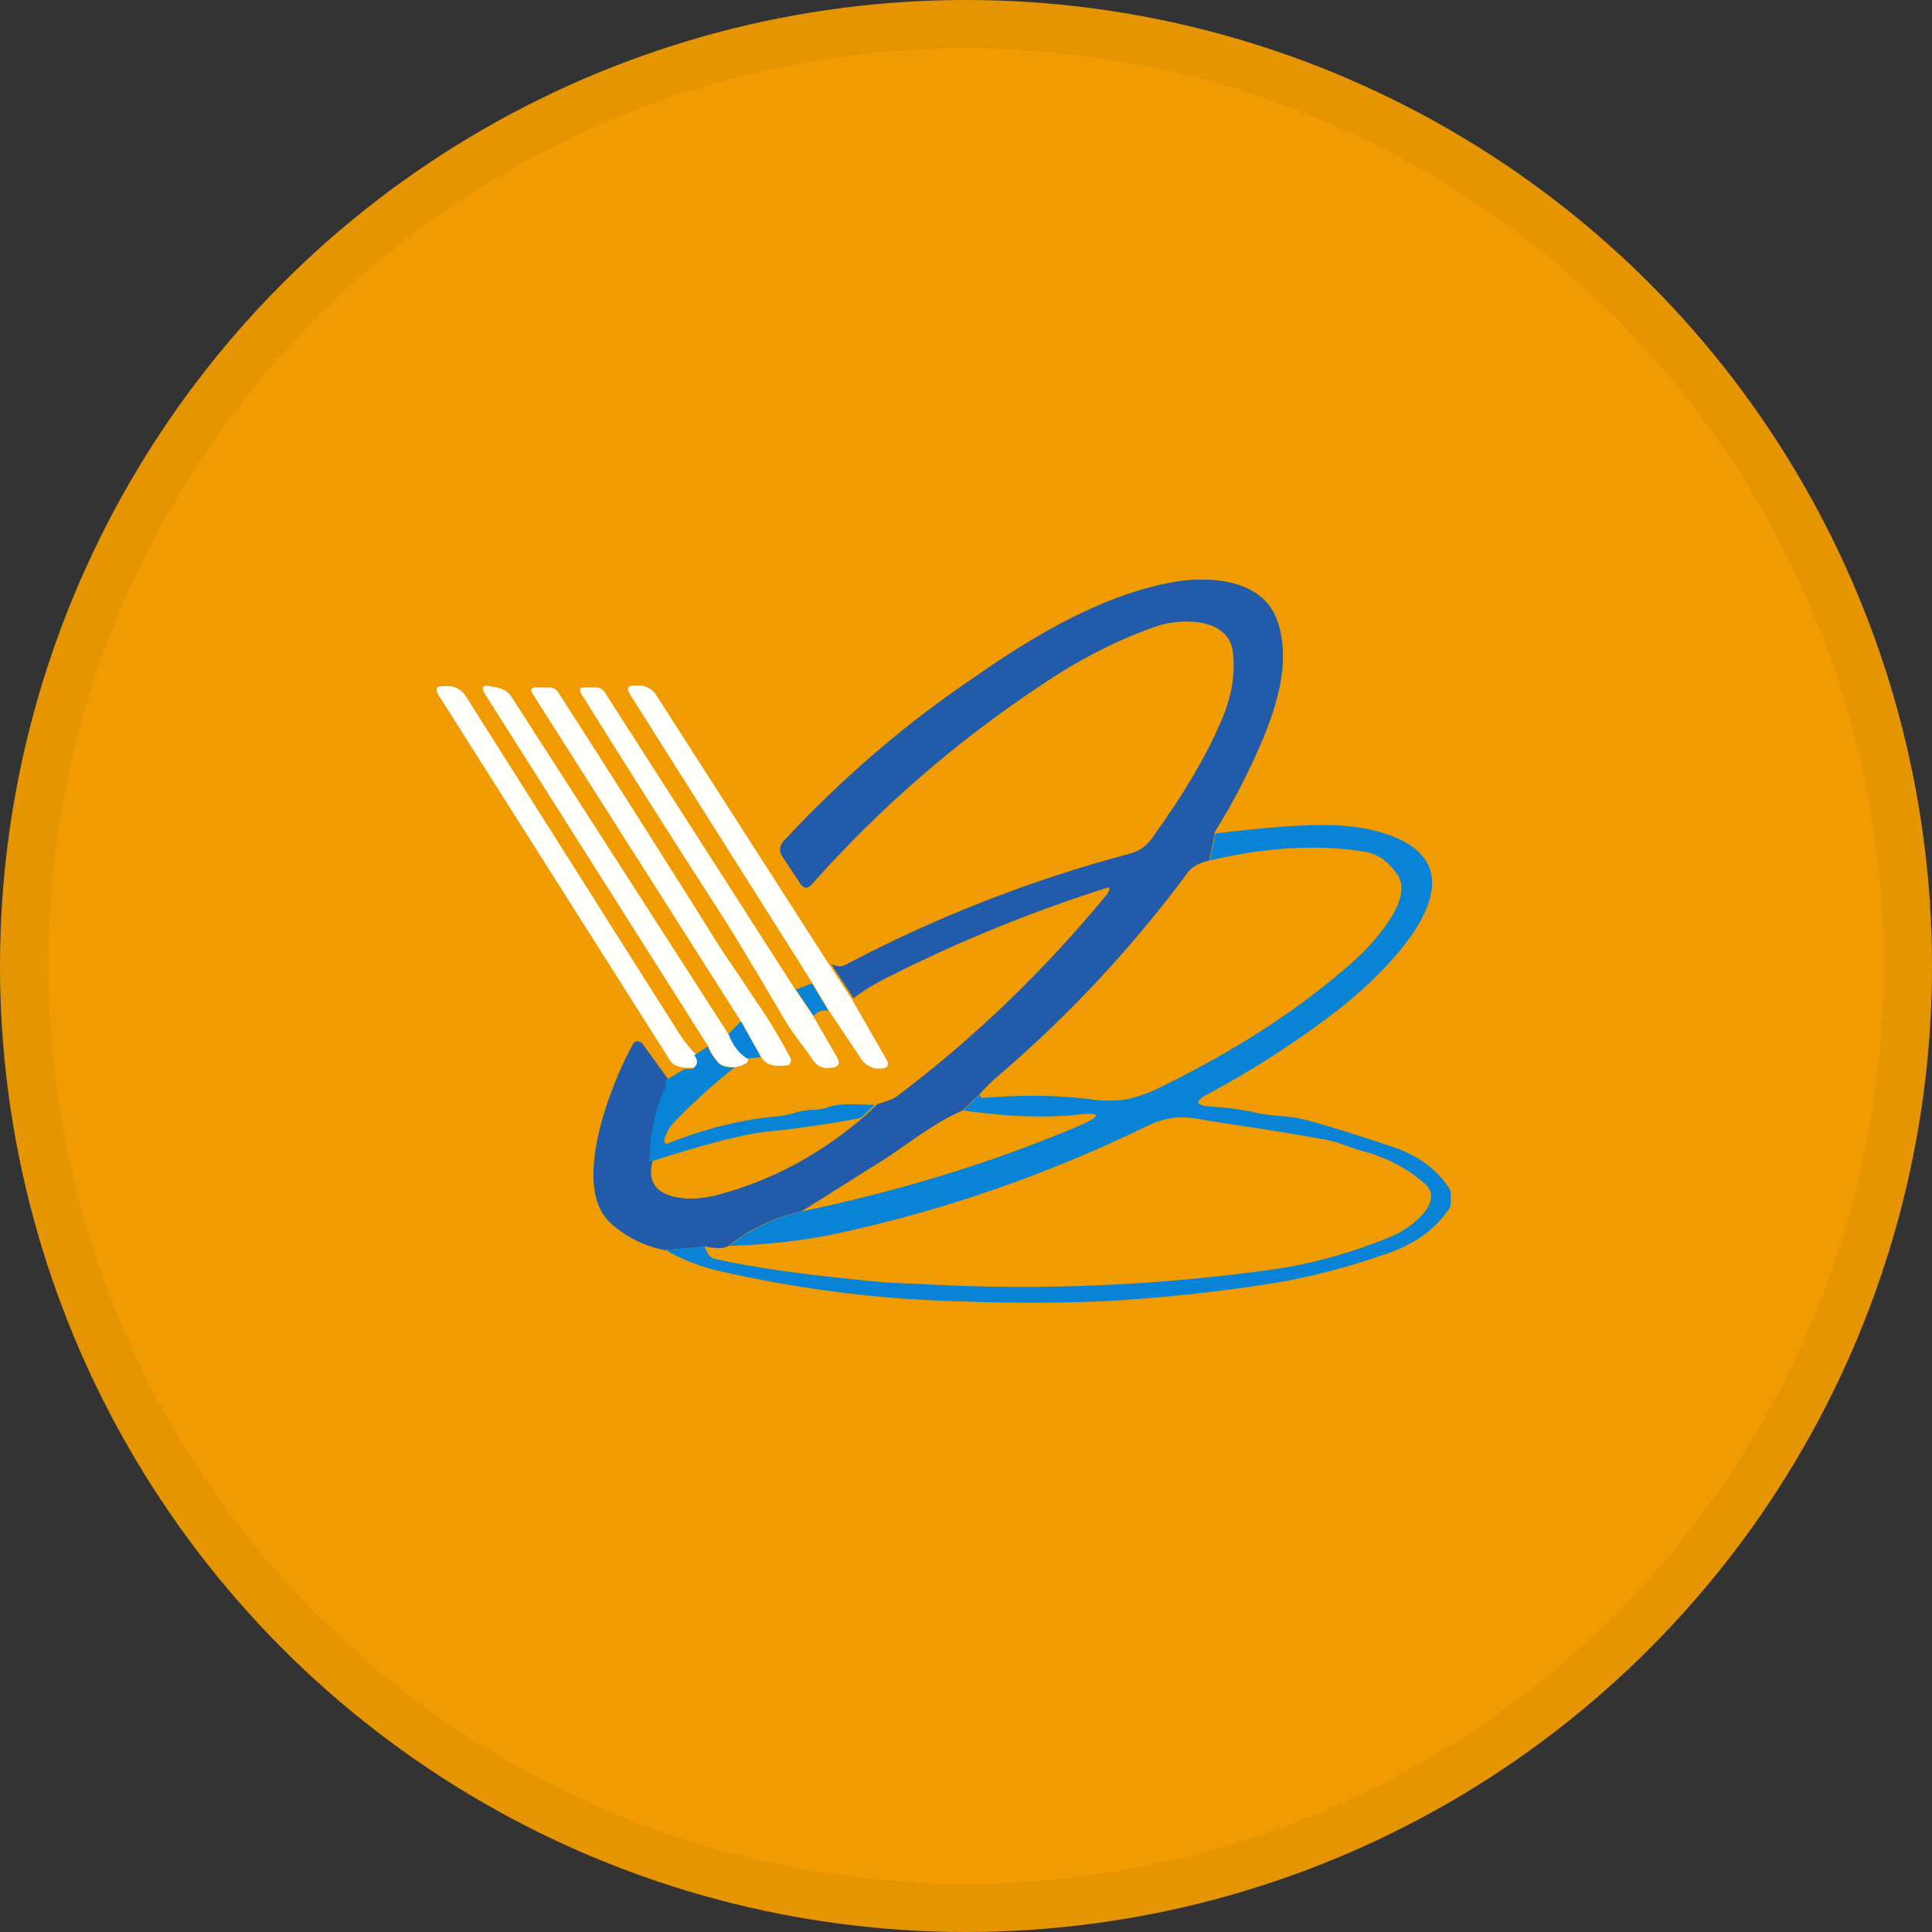 <svg width="40" height="40" viewBox="0 0 40 40" fill="none" xmlns="http://www.w3.org/2000/svg">
<rect x="0" y="0" width="40" height="40" fill="#333333" stroke="none"/>
<circle cx="20" cy="20" r="20" fill="#F09B02"/>
<g clip-path="url(#clip0_18553_55584)">
<path d="M25.153 17.256L25.039 17.814C24.823 17.866 24.684 17.943 24.595 18.06C23.441 19.617 22.122 21.032 20.664 22.277C20.524 22.394 20.397 22.524 20.27 22.667L19.928 22.991C19.319 23.25 18.685 23.77 18.267 24.029C17.722 24.366 17.164 24.73 16.593 25.08C16.022 25.21 15.528 25.443 15.084 25.794C15.008 25.846 14.856 25.859 14.602 25.807L13.765 25.884C13.372 25.807 13.004 25.638 12.675 25.352C11.774 24.613 12.662 22.407 13.106 21.616C13.131 21.564 13.207 21.538 13.258 21.577C13.271 21.577 13.283 21.59 13.296 21.602L13.841 22.355C13.841 22.355 13.854 22.394 13.854 22.433C13.854 22.459 13.854 22.485 13.841 22.498C13.626 22.952 13.511 23.471 13.511 24.042C13.397 24.457 13.575 24.717 14.044 24.795C14.272 24.834 14.539 24.82 14.843 24.743C15.934 24.457 16.948 23.925 17.874 23.134L18.165 22.861C18.381 22.796 18.508 22.744 18.559 22.706C20.182 21.486 21.627 20.084 22.921 18.514C22.946 18.475 22.959 18.449 22.972 18.41C22.972 18.398 22.959 18.372 22.946 18.372C21.387 18.865 19.89 19.474 18.444 20.201C18.102 20.37 17.848 20.526 17.671 20.668L17.214 19.968L17.354 20.006C17.354 20.006 17.43 20.006 17.468 19.994C19.358 18.994 21.348 18.216 23.403 17.671C23.593 17.619 23.733 17.515 23.847 17.36C24.531 16.412 25.026 15.569 25.33 14.816C25.495 14.401 25.571 13.986 25.533 13.558C25.483 12.779 24.481 12.792 23.961 12.961C23.124 13.246 22.312 13.674 21.564 14.18C19.801 15.348 18.216 16.724 16.809 18.307C16.72 18.41 16.644 18.398 16.568 18.294L16.2 17.736C16.124 17.619 16.137 17.515 16.225 17.411C17.443 16.101 18.774 14.959 20.207 13.999C21.462 13.116 22.921 12.273 24.366 12.039C25.077 11.923 26.116 12.013 26.421 12.792C26.738 13.584 26.472 14.505 26.155 15.283C25.876 15.945 25.546 16.594 25.14 17.243L25.153 17.256Z" fill="#215BA9"/>
<path d="M15.096 21.408C15.172 21.628 15.299 21.797 15.477 21.914C15.528 21.979 15.451 22.044 15.223 22.096C15.058 22.096 14.944 22.07 14.881 22.005C14.792 21.901 14.716 21.797 14.665 21.667L10.037 14.362C9.961 14.232 9.986 14.18 10.138 14.206L10.278 14.232C10.417 14.258 10.531 14.323 10.607 14.453L15.096 21.434V21.408Z" fill="#FFFFFB"/>
<path d="M17.177 19.981L17.633 20.681L18.356 21.94C18.419 22.044 18.381 22.109 18.267 22.122C18.216 22.122 18.178 22.122 18.128 22.122C18.001 22.096 17.899 22.031 17.823 21.914L17.164 20.928L16.822 20.357L13.043 14.375C12.966 14.245 12.992 14.193 13.144 14.193H13.258C13.41 14.206 13.524 14.284 13.601 14.414L17.164 19.968L17.177 19.981Z" fill="#FFFFFB"/>
<path d="M14.412 21.823C14.475 21.901 14.475 21.979 14.437 22.044C14.412 22.082 14.386 22.096 14.336 22.108C14.298 22.108 14.26 22.108 14.209 22.108C14.031 22.096 13.93 22.044 13.879 21.966C12.269 19.422 10.671 16.905 9.086 14.401C8.997 14.258 9.035 14.193 9.2 14.206H9.327C9.466 14.232 9.568 14.297 9.644 14.414C11.14 16.775 12.611 19.111 14.069 21.408C14.171 21.564 14.285 21.706 14.412 21.836V21.823Z" fill="#FFFFFB"/>
<path d="M15.756 21.888L15.35 21.162L11.026 14.362C10.975 14.284 11.001 14.232 11.089 14.232H11.356C11.444 14.232 11.508 14.258 11.559 14.336C12.687 16.088 13.803 17.853 14.919 19.63C14.957 19.695 15.211 20.058 15.667 20.746C15.921 21.11 16.149 21.499 16.365 21.901C16.39 21.966 16.365 22.031 16.314 22.057C16.314 22.057 16.288 22.057 16.276 22.057C16.009 22.096 15.832 22.031 15.756 21.875V21.888Z" fill="#FFFFFB"/>
<path d="M16.466 20.487L16.834 21.032L17.329 21.888C17.405 22.018 17.367 22.083 17.227 22.109H17.189C17.05 22.135 16.91 22.07 16.834 21.953C16.644 21.668 16.428 21.421 16.251 21.123C15.642 20.084 15.198 19.345 14.907 18.891C14.006 17.502 13.055 15.997 12.041 14.375C11.977 14.271 12.003 14.232 12.117 14.232H12.332C12.421 14.232 12.485 14.271 12.523 14.336L16.466 20.487Z" fill="#FFFFFB"/>
<path d="M13.753 25.885L14.59 25.807C14.641 25.963 14.717 26.053 14.806 26.066C15.617 26.248 16.733 26.404 18.141 26.534C18.534 26.573 18.927 26.573 19.32 26.598C21.653 26.715 23.987 26.611 26.32 26.287C27.182 26.17 28.07 25.911 28.869 25.573C29.16 25.444 29.934 24.899 29.503 24.509C29.148 24.198 28.717 23.964 28.222 23.835C27.968 23.77 27.74 23.653 27.474 23.601C26.764 23.471 26.041 23.355 25.318 23.251C25.166 23.225 25.001 23.199 24.849 23.173C24.468 23.095 24.113 23.134 23.771 23.303C21.691 24.315 19.535 25.067 17.291 25.547C16.67 25.677 15.947 25.768 15.097 25.794C15.528 25.457 16.035 25.21 16.606 25.08C18.648 24.652 20.55 24.068 22.325 23.316C22.833 23.095 22.807 23.017 22.262 23.082C21.628 23.147 20.854 23.121 19.941 22.991L20.284 22.667C20.284 22.667 20.309 22.732 20.322 22.732C21.133 22.667 21.92 22.667 22.668 22.771C22.921 22.797 23.162 22.797 23.391 22.745C23.606 22.693 23.822 22.615 24.05 22.498C25.61 21.733 26.929 20.876 28.007 19.916C28.362 19.605 29.3 18.631 28.932 18.112C28.742 17.827 28.514 17.671 28.247 17.632C27.271 17.477 26.206 17.541 25.052 17.814L25.166 17.256C26.231 17.126 27.068 17.061 27.664 17.087C28.171 17.113 28.615 17.204 28.996 17.386C30.784 18.255 28.425 20.357 27.677 20.928C26.814 21.59 25.927 22.161 25.026 22.641C24.722 22.797 24.735 22.887 25.077 22.913C25.382 22.926 25.66 22.965 25.914 23.017C26.117 23.069 26.32 23.095 26.535 23.108C26.738 23.121 26.941 23.16 27.132 23.212C27.766 23.393 28.336 23.575 28.869 23.757C29.351 23.925 29.731 24.198 29.985 24.574C30.086 24.717 30.086 24.912 29.985 25.054C29.706 25.457 29.287 25.755 28.729 25.95C27.804 26.274 26.916 26.495 26.079 26.611C25.305 26.728 24.507 26.819 23.695 26.884C22.63 26.975 21.285 27.001 19.662 26.936C18.014 26.884 16.416 26.663 14.882 26.313C14.527 26.235 14.171 26.092 13.829 25.911C13.829 25.911 13.829 25.911 13.816 25.898C13.816 25.885 13.804 25.872 13.804 25.859L13.753 25.885Z" fill="#0883D5"/>
<path d="M16.808 20.357L17.151 20.928C17.037 20.902 16.935 20.928 16.846 21.032L16.479 20.487L16.821 20.357H16.808Z" fill="#0883D5"/>
<path d="M15.35 21.161L15.756 21.888L15.464 21.914C15.287 21.797 15.16 21.628 15.084 21.408L15.338 21.148L15.35 21.161Z" fill="#0883D5"/>
<path d="M14.653 21.668C14.704 21.797 14.78 21.901 14.868 22.005C14.945 22.083 15.059 22.109 15.211 22.096C14.754 22.459 14.323 22.848 13.93 23.264C13.841 23.367 13.778 23.484 13.753 23.614C13.753 23.64 13.765 23.666 13.791 23.679C13.791 23.679 13.803 23.679 13.816 23.679C14.589 23.367 15.363 23.173 16.149 23.108C16.378 23.082 16.581 22.978 16.809 22.978C16.923 22.978 17.037 22.965 17.139 22.926C17.417 22.822 17.811 22.874 18.115 22.874L17.823 23.147C17.139 23.276 16.492 23.367 15.87 23.432C15.439 23.471 14.628 23.679 13.448 24.055C13.448 23.484 13.562 22.965 13.778 22.511C13.778 22.485 13.791 22.459 13.791 22.446C13.791 22.407 13.791 22.381 13.778 22.368L14.171 22.135C14.171 22.135 14.26 22.135 14.298 22.135C14.349 22.135 14.374 22.109 14.399 22.07C14.45 22.005 14.437 21.927 14.374 21.849L14.615 21.693L14.653 21.668Z" fill="#0883D5"/>
</g>
<circle cx="20" cy="20" r="19.5" stroke="black" stroke-opacity="0.05"/>
<defs>
<clipPath id="clip0_18553_55584">
<rect width="21" height="15" fill="white" transform="translate(9.035 12.001)"/>
</clipPath>
</defs>
</svg>
